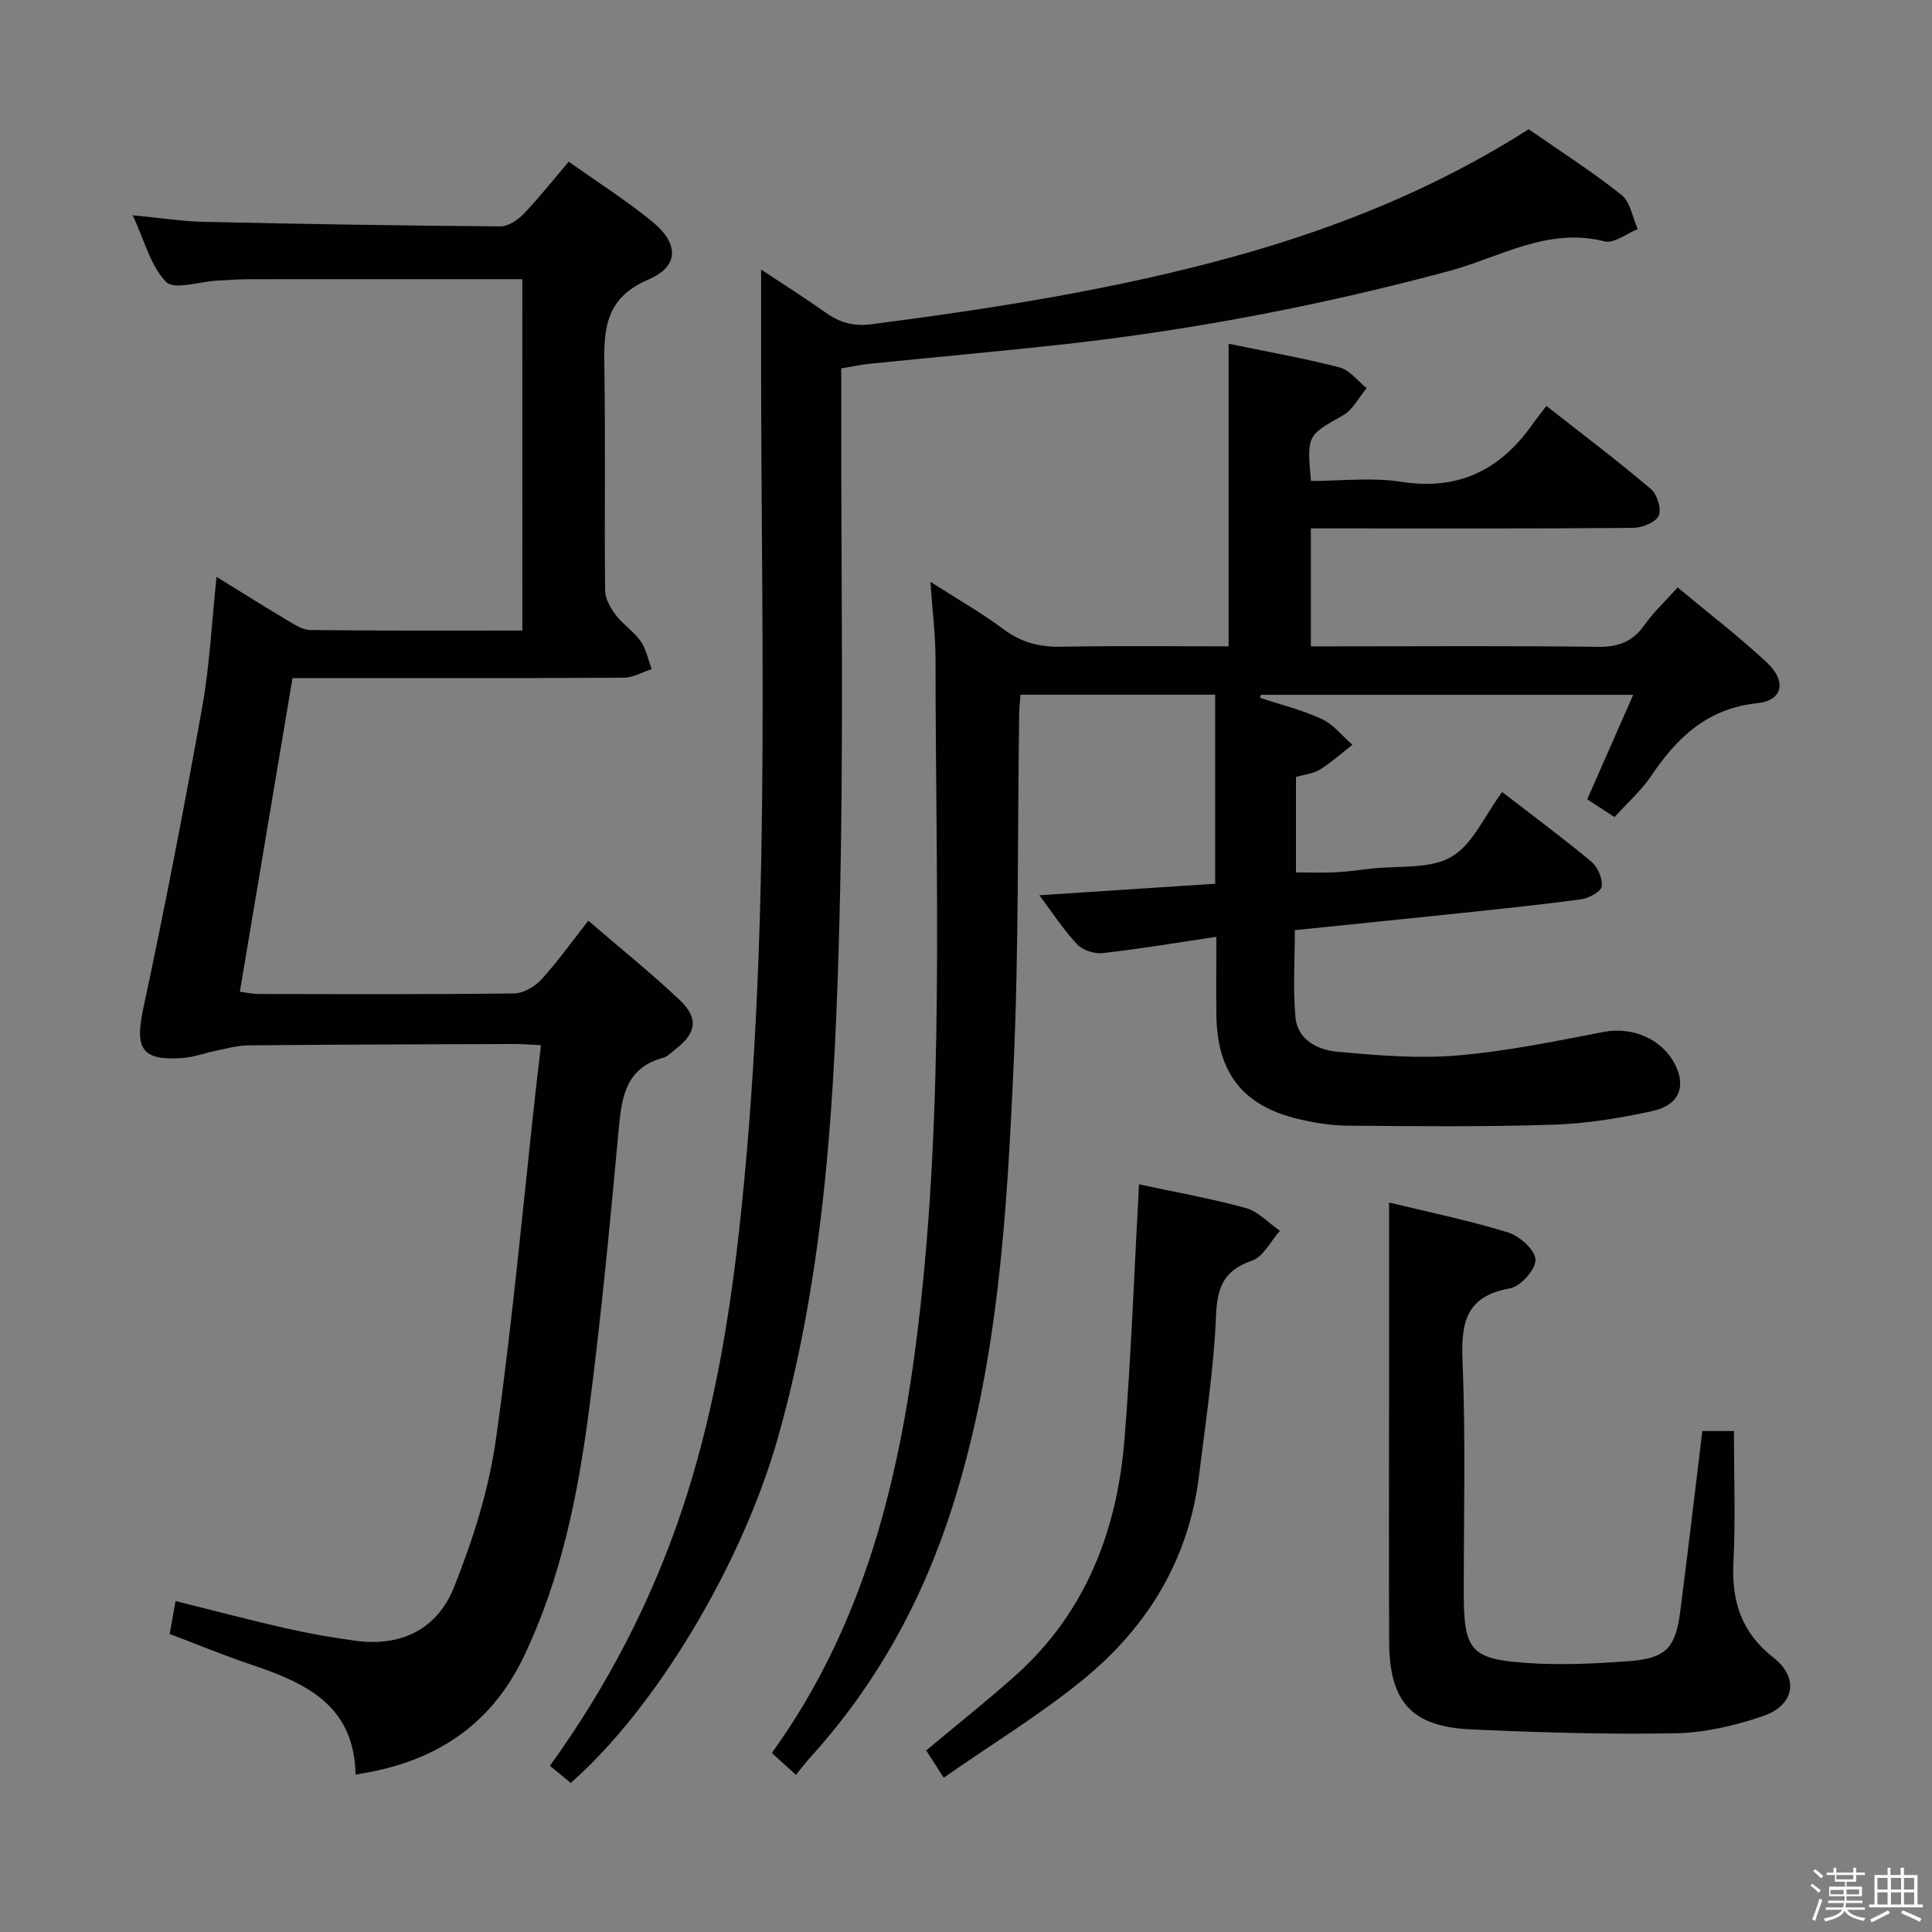 <svg enable-background="new 0 0 400 400" viewBox="0 0 400 400" xmlns="http://www.w3.org/2000/svg"><rect x="0" y="0" width="400" height="400" fill="#808080" stroke="none"/><path d="m374.8 390.4.4-.4c.7.5 1.3 1 1.8 1.4l-.5.5c-.5-.6-1.1-1.1-1.7-1.5zm1 7.3-.6-.3c.5-1.4 1.1-2.8 1.5-4.3.2.1.4.2.6.3-.5 1.3-1 2.8-1.5 4.3zm-.4-10.3.4-.4c.4.3 1 .8 1.7 1.4l-.5.5c-.4-.5-1-1-1.6-1.5zm2.5.3h1.7v-1h.6v1h3.5v-1h.6v1h1.8v.5h-1.8v1.4h-2v1h3.2v2h-3.2v.9h3.3v.5h-3.4c0 .3-.1.6-.1.9h4v.5h-3.7c.7.9 1.9 1.5 3.8 1.7-.1.2-.2.4-.3.6-2.1-.4-3.5-1.1-4-2.1-.4 1-1.8 1.7-4 2.2-.1-.2-.2-.4-.3-.6 2.1-.4 3.4-1 3.8-1.8h-3.4v-.5h3.6c.1-.3.1-.6.2-.9h-3.3v-.5h3.4c0-.3 0-.6 0-.9h-3.2v-2h3.3v-1h-2.1v-1.4h-1.7v-.5zm1.1 3.5v1h2.7c0-.3 0-.4 0-.4 0-.2 0-.2 0-.2 0-.1 0-.2 0-.3h-2.7zm1.2-3v.9h3.5v-.9zm4.7 3h-2.6v.6.4h2.6z" fill="#fbfafc"/><path d="m393.6 386.7h.6v1.5h2.8v6.1h1.1v.6h-11.1v-.6h1.1v-6.1h2.7v-1.5h.6v1.5h2.1v-1.5zm-2.7 8.8.4.6c-1.2.6-2.5 1.3-3.8 1.9-.1-.2-.2-.4-.3-.6 1.2-.6 2.5-1.2 3.7-1.9zm-2.2-6.7v2.4h2.1v-2.4zm0 3v2.5h2.1v-2.5zm2.8-3v2.4h2.1v-2.4zm0 3v2.5h2.1v-2.5zm6 6.1c-1.4-.7-2.7-1.3-3.9-1.8l.3-.6c1.5.6 2.7 1.2 3.9 1.7zm-1.2-9.1h-2.1v2.4h2.1zm-2.1 3v2.5h2.1v-2.5z" fill="#fbfafc"/><g fill="#010100"><path d="m164.79 367.47c-1.97-1.79-3.41-3.1-4.99-4.53 19.12-26.5 26.49-56.67 30.28-88.25 5.53-45.98 3.62-92.11 3.61-138.21 0-4.97-.64-9.93-1.06-16.02 5.61 3.6 10.61 6.43 15.18 9.84 3.7 2.77 7.51 3.69 12.04 3.6 11.45-.23 22.91-.08 34.52-.08 0-21.12 0-41.68 0-62.65 7.56 1.56 15.33 2.93 22.96 4.89 2.1.54 3.76 2.82 5.62 4.3-1.61 1.92-2.86 4.48-4.91 5.64-7.38 4.2-7.48 4.02-6.62 13.58 6.15 0 12.54-.79 18.65.17 11.86 1.85 20.51-2.41 27.18-11.86.86-1.22 1.81-2.39 2.92-3.85 7.68 6.04 14.83 11.43 21.65 17.22 1.29 1.09 2.23 4.18 1.6 5.52-.66 1.39-3.43 2.49-5.28 2.51-20.16.18-40.33.11-60.5.11-1.97 0-3.94 0-6.24 0v24.42h5.34c18 0 36-.14 54 .1 4.26.06 7.26-1.01 9.72-4.51 1.89-2.69 4.36-4.97 6.88-7.78 6.32 5.26 12.65 10.11 18.45 15.52 4.19 3.9 3.33 7.89-2.01 8.45-10.34 1.09-16.57 7.11-21.94 15.07-2.02 3-4.83 5.47-7.56 8.49-1.95-1.26-3.71-2.39-5.66-3.66 3.15-7.16 6.21-14.11 9.52-21.65-26.09 0-51.58 0-77.07 0-.06.21-.12.42-.17.63 4.27 1.42 8.7 2.5 12.75 4.38 2.42 1.13 4.26 3.52 6.36 5.34-2.23 1.73-4.35 3.64-6.73 5.13-1.34.84-3.12.99-4.96 1.54v19.76c2.63 0 5.37.1 8.11-.03 2.49-.12 4.96-.47 7.44-.76 5.61-.65 12.08.17 16.59-2.42 4.45-2.55 6.92-8.56 10.55-13.44 6.22 4.8 12.48 9.44 18.46 14.42 1.32 1.1 2.36 3.49 2.15 5.11-.14 1.08-2.63 2.45-4.21 2.67-8.38 1.14-16.8 2-25.22 2.89-11.21 1.18-22.43 2.31-34.11 3.51 0 6.17-.41 12.16.13 18.05.43 4.66 4.6 6.74 8.58 7.11 8.25.76 16.65 1.47 24.87.79 10.19-.85 20.3-2.94 30.37-4.88 6.21-1.19 12.6 1.66 15.11 7.47 1.8 4.17.28 7.73-4.94 8.89-6.77 1.5-13.74 2.62-20.66 2.85-14.15.46-28.31.31-42.47.2-3.45-.03-6.97-.59-10.34-1.4-11.42-2.73-16.72-9.55-16.89-21.43-.07-5.12-.01-10.24-.01-16.27-8.21 1.22-15.84 2.51-23.52 3.37-1.72.19-4.14-.59-5.3-1.82-2.8-2.97-5.05-6.47-7.82-10.16 12.43-.81 24.26-1.59 36.4-2.38 0-13.18 0-25.94 0-39.14-13.3 0-26.67 0-40.31 0-.1 1.36-.25 2.64-.27 3.93-.35 24.31-.06 48.65-1.16 72.92-1.39 30.86-3.22 61.77-12.75 91.55-6.17 19.27-15.71 36.62-29.36 51.64-1 1.11-1.89 2.31-2.95 3.6z"/><path d="m108.14 57.8c-19.2 0-38-.01-56.79.01-2.16 0-4.32.19-6.48.3-3.6.19-8.81 1.96-10.47.26-3.24-3.31-4.48-8.57-6.92-13.8 5.56.53 10.15 1.26 14.75 1.36 20.46.45 40.93.79 61.4.94 1.63.01 3.6-1.36 4.84-2.64 3.19-3.33 6.06-6.98 9.28-10.76 5.97 4.24 11.87 7.99 17.25 12.38 5.57 4.54 5.69 9.28-.78 12.04-8.83 3.78-9.23 10.13-9.1 17.88.26 15.49 0 30.99.16 46.48.02 1.73 1.13 3.65 2.23 5.1 1.49 1.97 3.73 3.39 5.13 5.41 1.15 1.65 1.56 3.83 2.29 5.77-1.92.62-3.84 1.77-5.77 1.78-20.99.13-41.99.08-62.98.08-1.8 0-3.59 0-5.62 0-3.67 21.88-7.26 43.26-10.9 64.94 1.57.2 2.67.46 3.78.46 17.66.03 35.32.11 52.98-.11 1.93-.02 4.3-1.4 5.66-2.89 3.36-3.66 6.26-7.75 9.72-12.16 6.36 5.47 12.83 10.66 18.84 16.33 4.09 3.86 3.56 6.98-.86 10.32-.8.6-1.54 1.47-2.44 1.71-7.53 1.99-8.59 7.74-9.2 14.37-1.8 19.51-3.64 39.03-6.17 58.46-2.3 17.62-5.79 35.06-13.58 51.27-6.9 14.36-18.64 21.92-34.77 24.31-.28-14.45-10.46-19.02-21.62-22.76-5.64-1.89-11.15-4.18-16.87-6.35.41-2.29.79-4.38 1.22-6.81 7.68 1.91 15.16 3.9 22.7 5.61 4.85 1.1 9.77 1.97 14.7 2.63 9.06 1.2 16.7-2.21 20.25-11.11 3.9-9.77 7.18-20.09 8.65-30.46 3.45-24.32 5.65-48.81 8.36-73.24.29-2.62.62-5.23 1-8.52-2.15-.1-3.89-.25-5.63-.24-18.32.06-36.65.11-54.97.28-2.28.02-4.56.68-6.82 1.14-2.26.45-4.49 1.32-6.76 1.48-8.56.6-9.95-1.93-8.16-10.28 4.44-20.74 8.46-41.58 12.21-62.46 1.54-8.6 1.95-17.41 2.95-26.88 5.24 3.23 9.83 6.13 14.5 8.9 1.54.91 3.28 2.09 4.93 2.11 14.48.17 28.96.1 43.89.1-.01-24.32-.01-48.35-.01-72.74z"/><path d="m174.17 76.27v6.2c-.06 35.98.57 71.98-.37 107.94-.93 36.01-2.82 72.06-12.69 107.08-7.43 26.35-25.3 56.17-42.94 71.64-1.36-1.11-2.74-2.25-4.32-3.54 11.77-16.3 20.88-33.76 27.23-52.62 6.33-18.82 9.71-38.22 11.91-57.9 6.58-59.06 4.67-118.32 4.59-177.55-.01-7.05 0-14.11 0-21.71 4.52 2.99 8.97 5.8 13.26 8.84 2.95 2.09 5.72 2.98 9.6 2.48 25.37-3.29 50.59-7.23 75.3-14.09 21.4-5.94 41.79-14.19 60.76-26.28 6.51 4.53 13.11 8.74 19.21 13.59 1.84 1.46 2.28 4.67 3.37 7.09-2.31.91-4.92 3.03-6.87 2.54-11.8-3.02-21.67 3.3-32.19 6.13-25.99 6.99-52.33 12.09-79.07 15.09-13.53 1.51-27.1 2.71-40.64 4.09-1.94.18-3.86.6-6.14.98z"/><path d="m287.59 248.97c7.63 1.85 16.22 3.62 24.57 6.17 2.41.73 5.65 3.61 5.75 5.65.1 1.97-3.09 5.56-5.27 5.95-9.19 1.62-10.17 7.11-9.84 15.15.67 15.97.24 31.99.26 47.98.01 11.82 1.4 13.66 13.21 14.44 6.9.46 13.89.14 20.8-.37 7.84-.58 9.82-2.66 10.81-10.34 1.59-12.32 3.03-24.66 4.57-37.32h6.54c0 9 .35 18.13-.1 27.21-.4 8.09 1.65 14.48 8.27 19.69 5.42 4.26 4.37 9.93-2.26 12.16-5.76 1.94-11.95 3.41-17.98 3.52-14.12.26-28.28-.17-42.4-.81-12.24-.55-16.84-5.69-16.91-18.05-.09-17.16-.02-34.33-.02-51.49 0-13.07 0-26.15 0-39.54z"/><path d="m235.82 245.21c7.22 1.55 14.74 2.88 22.08 4.89 2.6.71 4.74 3.1 7.09 4.72-1.89 2.13-3.4 5.35-5.75 6.17-5.79 2.01-7.22 5.39-7.47 11.33-.45 11.08-2.18 22.11-3.52 33.14-2.11 17.41-10.69 31.42-24 42.28-8.94 7.3-18.89 13.36-28.87 20.31-1.72-2.68-2.74-4.27-3.62-5.64 6.4-5.36 12.63-10.28 18.53-15.56 14.56-13.05 21.03-30.05 22.54-49.02 1.38-17.37 2.01-34.8 2.99-52.62z"/></g></svg>